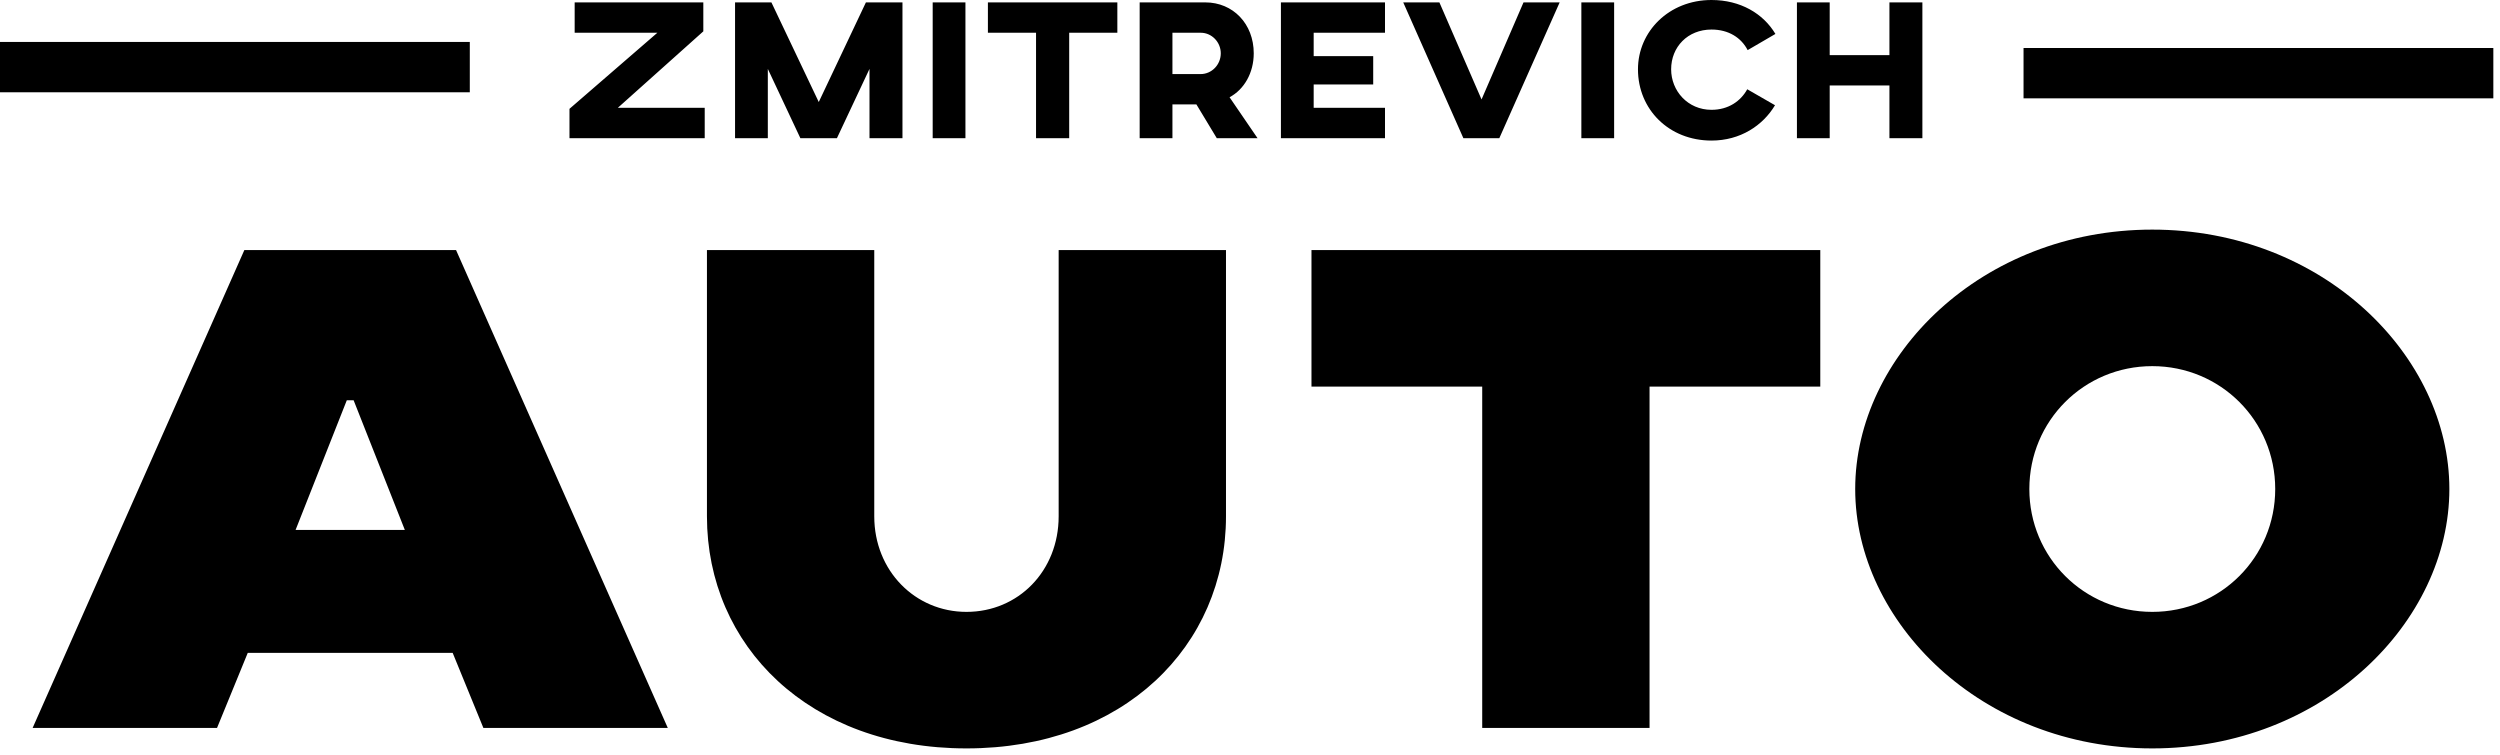<svg width="149" height="45" viewBox="0 0 149 45" fill="none" xmlns="http://www.w3.org/2000/svg">
<path d="M14.767 38.909H26.978L28.809 43.384H39.8L27.181 14.905H14.563L1.945 43.384H12.935L14.767 38.909ZM24.129 31.586H17.616L20.669 23.856H21.076L24.129 31.586ZM57.601 36.468C54.548 36.468 52.106 34.027 52.106 30.772V14.905H42.134V30.772C42.134 38.502 48.239 44.605 57.601 44.605C66.963 44.605 73.069 38.502 73.069 30.772V14.905H63.096V30.772C63.096 34.027 60.695 36.468 57.601 36.468ZM108.489 23.042V14.905H78.164V23.042H88.34V43.384H98.313V23.042H108.489ZM135.603 29.145C135.603 33.213 132.346 36.468 128.276 36.468C124.206 36.468 120.949 33.213 120.949 29.145C120.949 25.076 124.206 21.822 128.276 21.822C132.346 21.822 135.603 25.076 135.603 29.145ZM145.982 29.145C145.982 21.211 138.452 13.685 128.276 13.685C118.1 13.685 110.57 21.211 110.57 29.145C110.57 37.078 118.1 44.605 128.276 44.605C138.452 44.605 145.982 37.078 145.982 29.145Z" fill="black"/>
<path d="M41.918 0.143H34.25V1.952H39.179L33.941 6.486V8.235H42.001V6.426H36.822L41.918 1.868V0.143ZM53.787 0.143H51.608L48.798 6.081L45.976 0.143H43.809V8.235H45.762V4.106L47.702 8.235H49.881L51.822 4.106V8.235H53.787V0.143ZM57.54 0.143H55.588V8.235H57.54V0.143ZM66.594 0.143H58.879V1.952H61.748V8.235H63.724V1.952H66.594V0.143ZM71.841 0.143H67.924V8.235H69.877V6.224H71.306L72.52 8.235H74.949L73.282 5.796C74.151 5.332 74.723 4.344 74.723 3.178C74.723 1.416 73.484 0.143 71.841 0.143ZM71.567 1.952C72.222 1.952 72.758 2.511 72.758 3.178C72.758 3.856 72.222 4.415 71.556 4.415H69.877V1.952H71.567ZM76.343 0.143V8.235H82.546V6.426H78.295V5.034H81.843V3.344H78.295V1.952H82.546V0.143H76.343ZM92.956 0.143H90.801L88.3 5.927L85.788 0.143H83.633L87.217 8.235H89.36L92.956 0.143ZM96.202 0.143H94.249V8.235H96.202V0.143ZM104.136 5.32C103.743 6.034 103.005 6.545 102.005 6.545C100.588 6.545 99.6 5.415 99.6 4.13C99.6 2.797 100.588 1.761 102.005 1.761C103.029 1.761 103.779 2.249 104.16 2.987L105.815 2.023C105.089 0.809 103.731 0 102.005 0C99.469 0 97.623 1.88 97.623 4.13C97.623 6.522 99.469 8.378 102.005 8.378C103.719 8.378 105.065 7.486 105.791 6.272L104.136 5.32ZM114.574 0.143H112.61V3.285H109.05V0.143H107.097V8.235H109.05V5.094H112.61V8.235H114.574V0.143Z" fill="black"/>
<path d="M0 4H28" stroke="black" stroke-width="3"/>
<path d="M120.603 4.361H148.603" stroke="black" stroke-width="3"/>
</svg>
